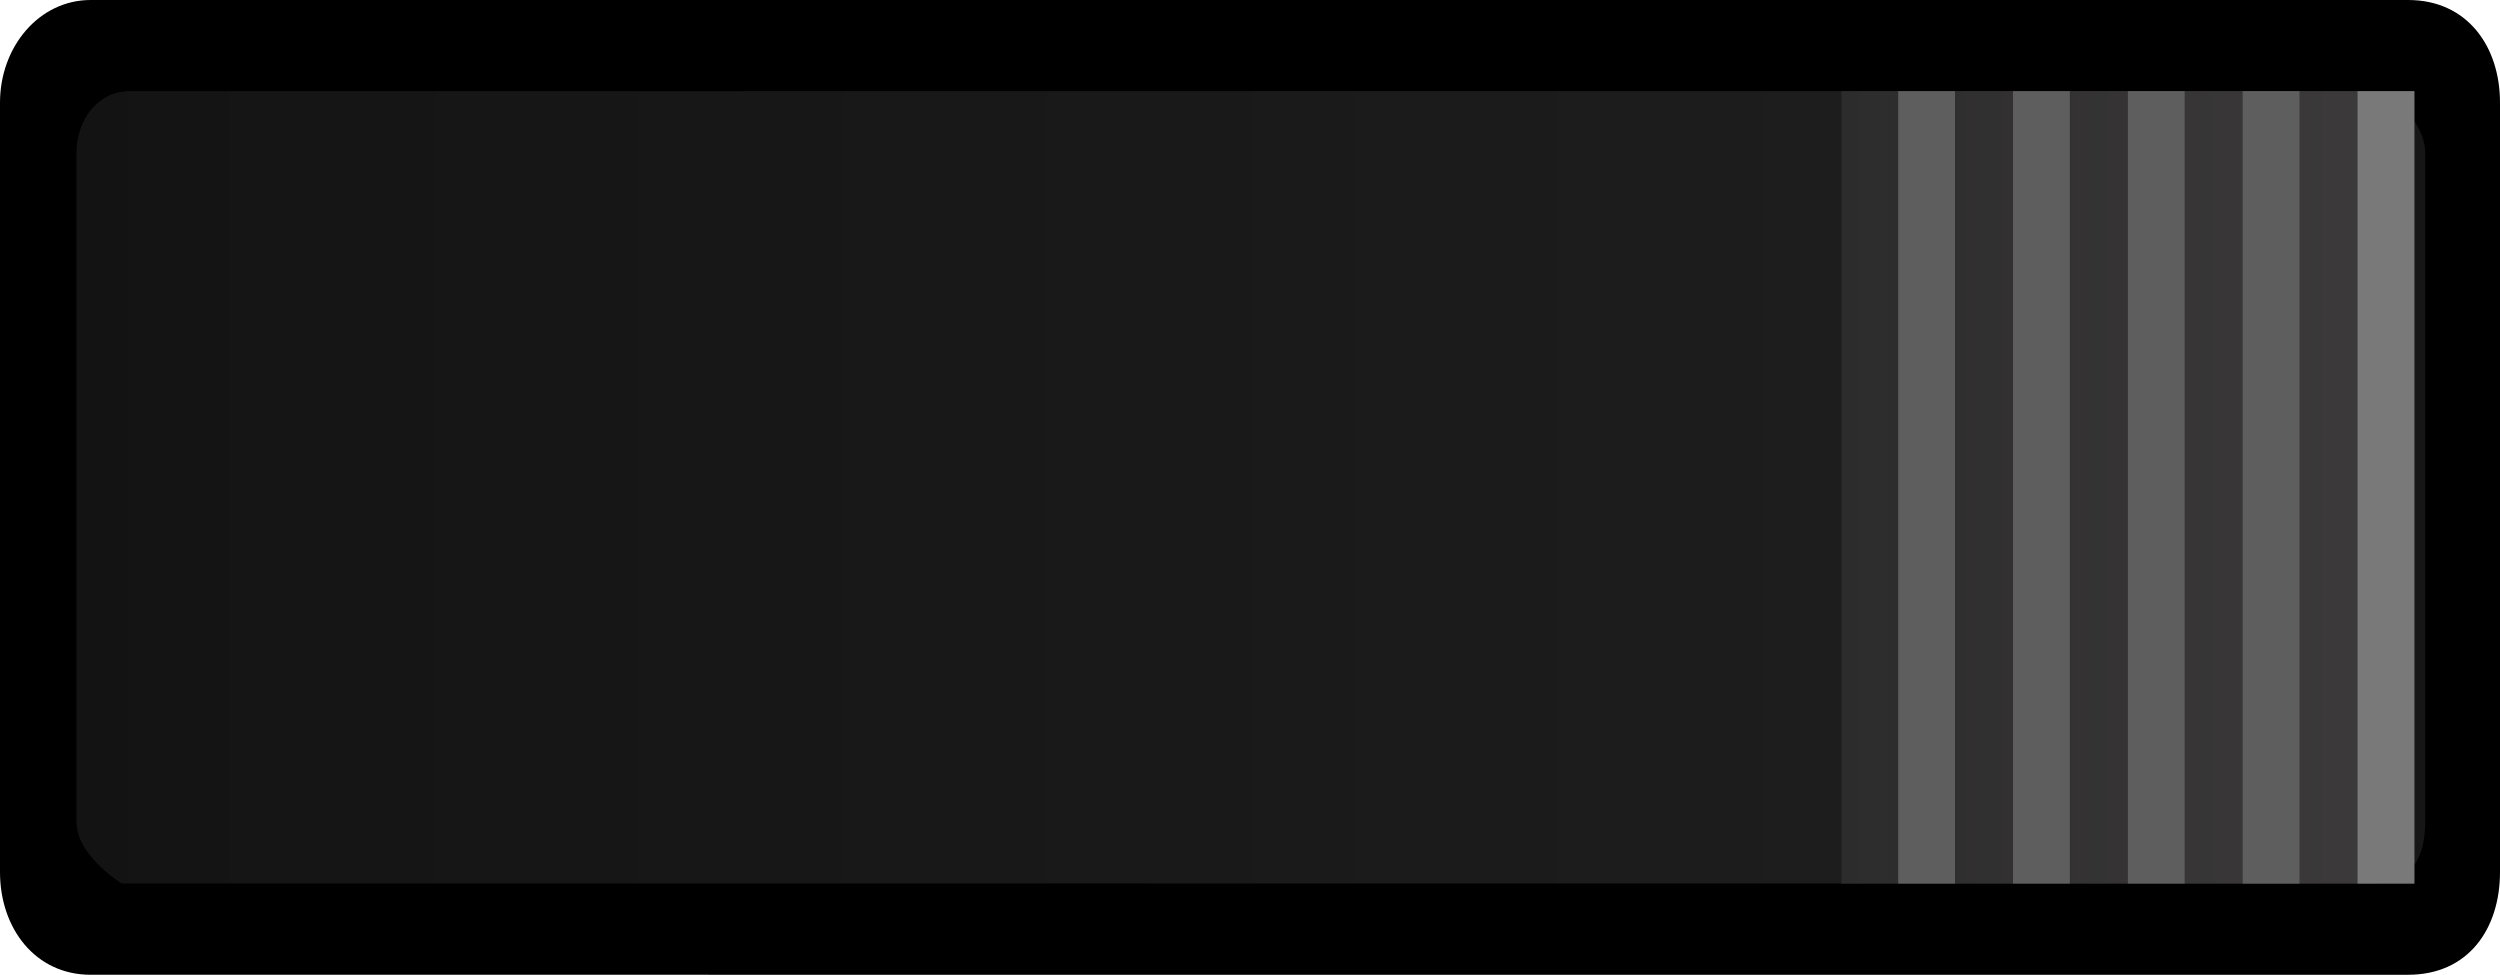 <?xml version="1.0" encoding="UTF-8" standalone="no"?>
<!-- Generator: Adobe Illustrator 25.2.3, SVG Export Plug-In . SVG Version: 6.00 Build 0)  -->

<svg
   version="1.0"
   id="svg56722"
   sodipodi:docname="CKSSFour_H_3.svg"
   x="0px"
   y="0px"
   width="35.906"
   height="14"
   viewBox="0 0 35.906 14"
   enable-background="new 0 0 14 20.641"
   xml:space="preserve"
   inkscape:version="1.2.1 (9c6d41e410, 2022-07-14)"
   xmlns:inkscape="http://www.inkscape.org/namespaces/inkscape"
   xmlns:sodipodi="http://sodipodi.sourceforge.net/DTD/sodipodi-0.dtd"
   xmlns:xlink="http://www.w3.org/1999/xlink"
   xmlns="http://www.w3.org/2000/svg"
   xmlns:svg="http://www.w3.org/2000/svg"><defs
   id="defs20199"><linearGradient
     inkscape:collect="always"
     xlink:href="#path5815_2_"
     id="linearGradient879"
     gradientUnits="userSpaceOnUse"
     x1="6.999"
     y1="10.613"
     x2="6.999"
     y2="19.46" /><linearGradient
     inkscape:collect="always"
     xlink:href="#path5815_2_"
     id="linearGradient901"
     gradientUnits="userSpaceOnUse"
     x1="6.999"
     y1="10.613"
     x2="6.999"
     y2="19.46" /><linearGradient
     inkscape:collect="always"
     xlink:href="#path5815_2_"
     id="linearGradient923"
     gradientUnits="userSpaceOnUse"
     x1="6.999"
     y1="10.613"
     x2="6.999"
     y2="19.46" /><linearGradient
     inkscape:collect="always"
     xlink:href="#path5815_2_"
     id="linearGradient1436"
     gradientUnits="userSpaceOnUse"
     x1="6.999"
     y1="10.613"
     x2="6.999"
     y2="19.46" /></defs>
<sodipodi:namedview
   bordercolor="#666666"
   borderopacity="1.0"
   fit-margin-bottom="0"
   fit-margin-left="0"
   fit-margin-right="0"
   fit-margin-top="0"
   id="base"
   inkscape:current-layer="svg56722"
   inkscape:cx="-11.785714"
   inkscape:cy="4.1071429"
   inkscape:document-units="mm"
   inkscape:pageopacity="0.0"
   inkscape:pageshadow="2"
   inkscape:window-height="729"
   inkscape:window-maximized="0"
   inkscape:window-width="1350"
   inkscape:window-x="0"
   inkscape:window-y="0"
   inkscape:zoom="5.6"
   pagecolor="#ffffff"
   showgrid="false"
   units="px"
   inkscape:showpageshadow="2"
   inkscape:pagecheckerboard="0"
   inkscape:deskcolor="#d1d1d1">
	</sodipodi:namedview>
<path
   id="path5785"
   inkscape:connector-curvature="0"
   d="m 34.586,0 c 0.849,0 1.32,0.665 1.32,1.475 v 11.05 c 0,0.81 -0.45,1.475 -1.32,1.475 H 1.301 C 0.508,14 0,13.335 0,12.525 V 1.475 C 1.7395213e-5,0.665 0.567,0 1.301,0 Z"
   style="stroke-width:0.966;stroke-dasharray:none"
   sodipodi:nodetypes="sssssscss" />
<g
   id="g5795"
   opacity="0.54"
   transform="matrix(0,1,-1.861,0,37.312,0)">
	<g
   id="g5797">
		<linearGradient
   id="path5805_1_"
   gradientUnits="userSpaceOnUse"
   x1="6.999"
   y1="1.333"
   x2="6.999"
   y2="19.46">
			<stop
   offset="0"
   style="stop-color:#3B3B3B"
   id="stop20173" />
			<stop
   offset="1"
   style="stop-color:#242424"
   id="stop20175" />
		</linearGradient>
		<path
   id="path5805"
   inkscape:connector-curvature="0"
   fill="url(#path5805_1_)"
   d="m 2.193,1.333 c -0.487,0 -0.884,0.316 -0.884,0.316 v 0 17.405 c 0,0.23 0.397,0.405 0.884,0.405 v 0 h 9.613 c 0.485,0 0.883,-0.349 0.883,-0.349 v 0.011 -17.393 c 0,-0.297 -0.398,-0.395 -0.883,-0.395 v 0 z"
   style="fill:url(#path5805_1_)"
   sodipodi:nodetypes="sscsscsscsscs" />
	</g>
</g>
<rect
   x="1.31"
   y="-1.914"
   fill="none"
   width="0.683"
   height="0.833"
   id="rect20181"
   transform="rotate(90)"
   style="stroke-width:0.965" />
<rect
   x="0.999"
   y="-34.898"
   opacity="0.3"
   width="12"
   height="1.597"
   id="rect20183"
   transform="rotate(90)"
   style="stroke-width:0.965" />
<g
   id="g20196"
   transform="matrix(0,1,-0.93,0,19.206,0)"
   style="display:none">
	<linearGradient
   id="path5815_2_"
   gradientUnits="userSpaceOnUse"
   x1="6.999"
   y1="10.613"
   x2="6.999"
   y2="19.46">
		<stop
   offset="0.006"
   style="stop-color:#3D3B3B"
   id="stop20185" />
		<stop
   offset="1"
   style="stop-color:#2D2C2C"
   id="stop20187" />
	</linearGradient>
	<path
   id="path5815_1_"
   inkscape:connector-curvature="0"
   fill="url(#path5815_2_)"
   d="M 1.309,10.613 H 12.69 v 8.847 H 1.309 Z"
   style="fill:url(#linearGradient1436)" />
	<path
   id="path5817_1_"
   inkscape:connector-curvature="0"
   fill="#5e5e5e"
   d="M 1.309,14.16 H 12.69 v 0.877 H 1.309 Z" />
	<path
   id="path5819_1_"
   inkscape:connector-curvature="0"
   fill="#5e5e5e"
   d="M 1.309,17.707 H 12.69 v 0.877 H 1.309 Z" />
	<path
   id="path5821_1_"
   inkscape:connector-curvature="0"
   fill="#5e5e5e"
   d="M 1.309,15.934 H 12.69 v 0.877 H 1.309 Z" />
	<path
   id="path5823_1_"
   inkscape:connector-curvature="0"
   fill="#5e5e5e"
   d="M 1.309,12.387 H 12.69 v 0.877 H 1.309 Z" />
	<path
   id="path5825_1_"
   inkscape:connector-curvature="0"
   fill="#797979"
   d="M 1.309,10.613 H 12.69 V 11.49 H 1.309 Z" />
</g>
<g
   id="g877"
   transform="matrix(0,1,-0.93,0,27.764,0)"
   style="display:none">
	<linearGradient
   id="linearGradient863"
   gradientUnits="userSpaceOnUse"
   x1="6.999"
   y1="10.613"
   x2="6.999"
   y2="19.46">
		<stop
   offset="0.006"
   style="stop-color:#3D3B3B"
   id="stop859" />
		<stop
   offset="1"
   style="stop-color:#2D2C2C"
   id="stop861" />
	</linearGradient>
	<path
   id="path865"
   inkscape:connector-curvature="0"
   fill="url(#path5815_2_)"
   d="M 1.309,10.613 H 12.69 v 8.847 H 1.309 Z"
   style="fill:url(#linearGradient879)" />
	<path
   id="path867"
   inkscape:connector-curvature="0"
   fill="#5e5e5e"
   d="M 1.309,14.16 H 12.69 v 0.877 H 1.309 Z" />
	<path
   id="path869"
   inkscape:connector-curvature="0"
   fill="#5e5e5e"
   d="M 1.309,17.707 H 12.69 v 0.877 H 1.309 Z" />
	<path
   id="path871"
   inkscape:connector-curvature="0"
   fill="#5e5e5e"
   d="M 1.309,15.934 H 12.69 v 0.877 H 1.309 Z" />
	<path
   id="path873"
   inkscape:connector-curvature="0"
   fill="#5e5e5e"
   d="M 1.309,12.387 H 12.69 v 0.877 H 1.309 Z" />
	<path
   id="path875"
   inkscape:connector-curvature="0"
   fill="#797979"
   d="M 1.309,10.613 H 12.69 V 11.49 H 1.309 Z" />
</g><g
   id="g899"
   transform="matrix(0,1,-0.93,0,36.155,0)"
   style="display:none">
	<linearGradient
   id="linearGradient885"
   gradientUnits="userSpaceOnUse"
   x1="6.999"
   y1="10.613"
   x2="6.999"
   y2="19.46">
		<stop
   offset="0.006"
   style="stop-color:#3D3B3B"
   id="stop881" />
		<stop
   offset="1"
   style="stop-color:#2D2C2C"
   id="stop883" />
	</linearGradient>
	<path
   id="path887"
   inkscape:connector-curvature="0"
   fill="url(#path5815_2_)"
   d="M 1.309,10.613 H 12.69 v 8.847 H 1.309 Z"
   style="fill:url(#linearGradient901)" />
	<path
   id="path889"
   inkscape:connector-curvature="0"
   fill="#5e5e5e"
   d="M 1.309,14.16 H 12.69 v 0.877 H 1.309 Z" />
	<path
   id="path891"
   inkscape:connector-curvature="0"
   fill="#5e5e5e"
   d="M 1.309,17.707 H 12.69 v 0.877 H 1.309 Z" />
	<path
   id="path893"
   inkscape:connector-curvature="0"
   fill="#5e5e5e"
   d="M 1.309,15.934 H 12.69 v 0.877 H 1.309 Z" />
	<path
   id="path895"
   inkscape:connector-curvature="0"
   fill="#5e5e5e"
   d="M 1.309,12.387 H 12.69 v 0.877 H 1.309 Z" />
	<path
   id="path897"
   inkscape:connector-curvature="0"
   fill="#797979"
   d="M 1.309,10.613 H 12.69 V 11.49 H 1.309 Z" />
</g><g
   id="g921"
   transform="matrix(0,1,-0.93,0,44.546,0)"
   style="display:inline">
	<linearGradient
   id="linearGradient907"
   gradientUnits="userSpaceOnUse"
   x1="6.999"
   y1="10.613"
   x2="6.999"
   y2="19.46">
		<stop
   offset="0.006"
   style="stop-color:#3D3B3B"
   id="stop903" />
		<stop
   offset="1"
   style="stop-color:#2D2C2C"
   id="stop905" />
	</linearGradient>
	<path
   id="path909"
   inkscape:connector-curvature="0"
   fill="url(#path5815_2_)"
   d="M 1.309,10.613 H 12.69 v 8.847 H 1.309 Z"
   style="fill:url(#linearGradient923)" />
	<path
   id="path911"
   inkscape:connector-curvature="0"
   fill="#5e5e5e"
   d="M 1.309,14.16 H 12.69 v 0.877 H 1.309 Z" />
	<path
   id="path913"
   inkscape:connector-curvature="0"
   fill="#5e5e5e"
   d="M 1.309,17.707 H 12.69 v 0.877 H 1.309 Z" />
	<path
   id="path915"
   inkscape:connector-curvature="0"
   fill="#5e5e5e"
   d="M 1.309,15.934 H 12.69 v 0.877 H 1.309 Z" />
	<path
   id="path917"
   inkscape:connector-curvature="0"
   fill="#5e5e5e"
   d="M 1.309,12.387 H 12.69 v 0.877 H 1.309 Z" />
	<path
   id="path919"
   inkscape:connector-curvature="0"
   fill="#797979"
   d="M 1.309,10.613 H 12.69 V 11.49 H 1.309 Z" />
</g></svg>
